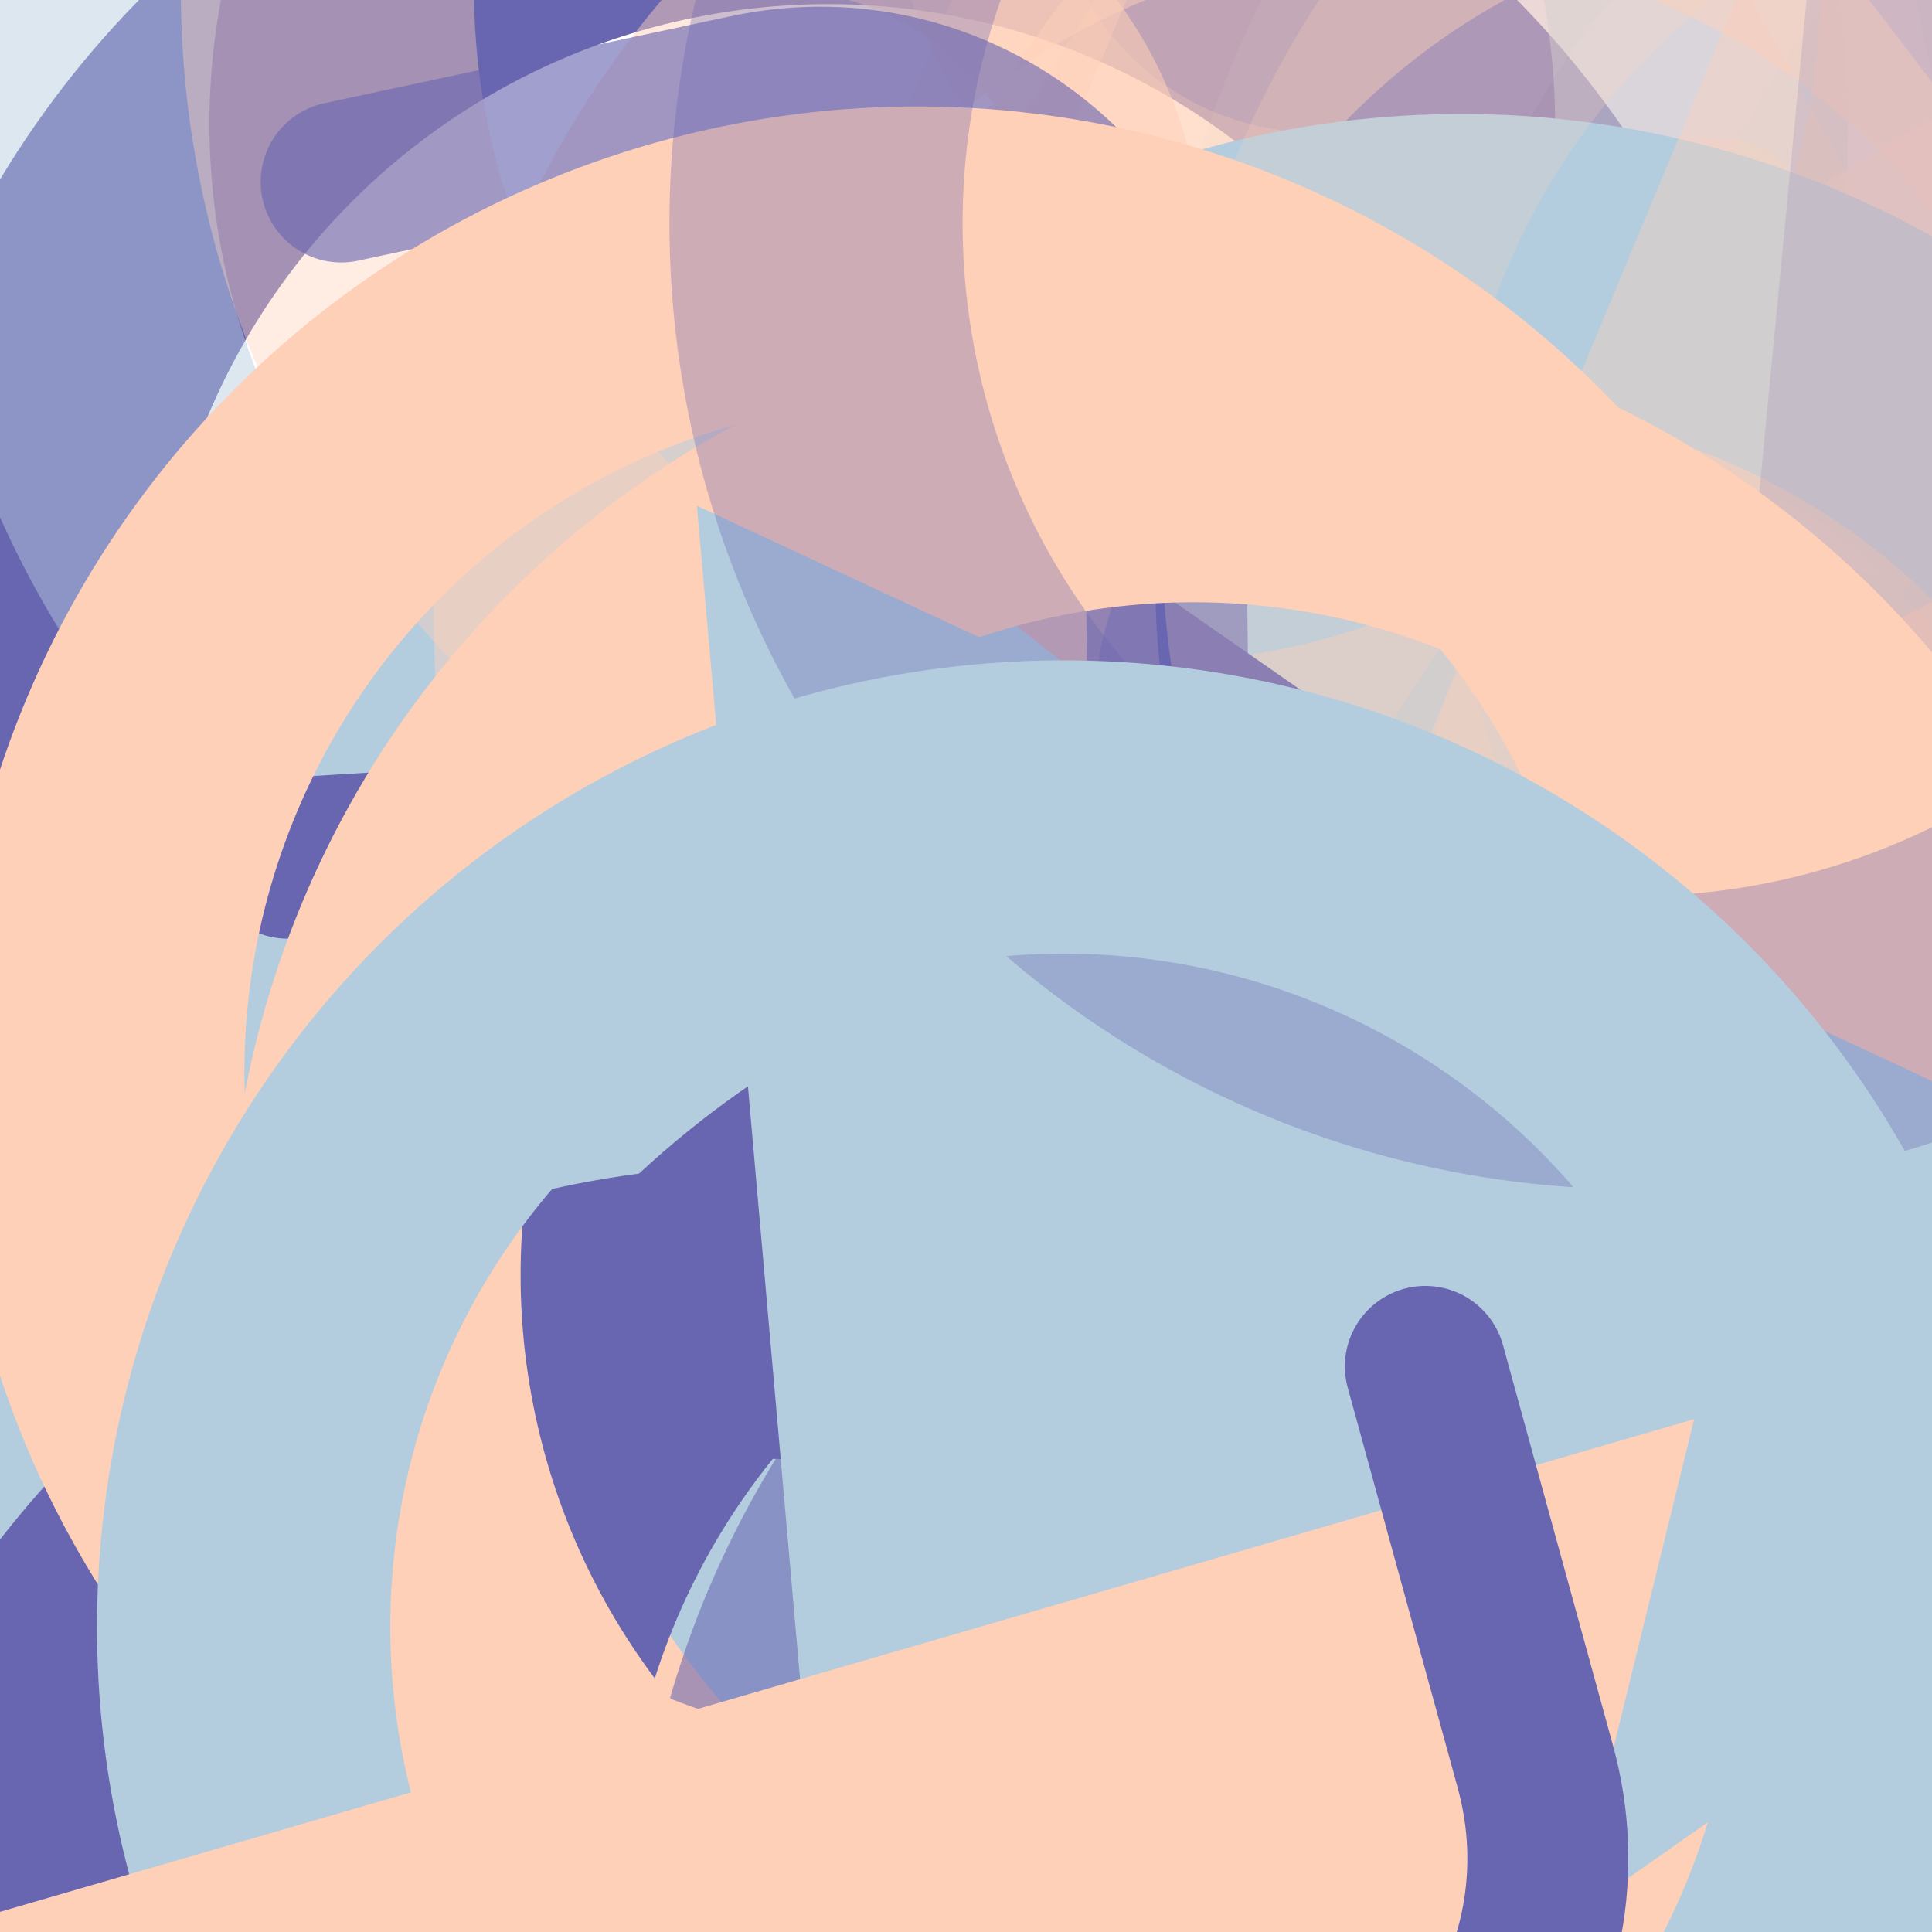 <svg xmlns="http://www.w3.org/2000/svg" version="1.1" xmlns:xlink="http://www.w3.org/1999/xlink" xmlns:svgjs="http://svgjs.dev/svgjs" viewBox="0 0 800 800" opacity="0.71"><defs><filter id="bbburst-blur-1" x="-100%" y="-100%" width="400%" height="400%"><feGaussianBlur in="SourceGraphic" stdDeviation="1"></feGaussianBlur></filter><filter id="bbburst-blur-2" x="-100%" y="-100%" width="400%" height="400%"><feGaussianBlur in="SourceGraphic" stdDeviation="2"></feGaussianBlur></filter><filter id="bbburst-blur-3" x="-100%" y="-100%" width="400%" height="400%"><feGaussianBlur in="SourceGraphic" stdDeviation="4"></feGaussianBlur></filter><filter id="bbburst-blur-4" x="-100%" y="-100%" width="400%" height="400%"><feGaussianBlur in="SourceGraphic" stdDeviation="12"></feGaussianBlur></filter><symbol id="bbburst-shape-1" viewBox="0 0 194 167"><path d="m97 0 96.129 166.5H.871L97 0Z"></path></symbol><symbol id="bbburst-shape-8" viewBox="0 0 87 168"><path d="m12 12 31.255 18.075c16.41 9.49 20.014 31.633 7.46 45.837L36.33 92.188c-12.568 14.221-8.939 36.392 7.507 45.864L75 156" stroke-width="14" stroke-linecap="round" stroke-linejoin="round"></path></symbol><symbol id="bbburst-shape-10" viewBox="0 0 145 145"><circle cx="72.5" cy="72.5" r="61.5" fill="none" stroke-width="22"></circle></symbol></defs><use xlink:href="#bbburst-shape-8" width="33.094" opacity="0.607" transform="matrix(0.863,0.505,-0.505,0.863,461.592,164.626)" fill="none" stroke="#2c2891" filter="url(#bbburst-blur-1)"></use><use xlink:href="#bbburst-shape-10" width="26.308" opacity="0.678" transform="matrix(0.994,0.111,-0.111,0.994,289.108,207.317)" fill="none" stroke="#2c2891"></use><use xlink:href="#bbburst-shape-10" width="21.247" opacity="0.768" transform="matrix(0.984,0.18,-0.18,0.984,92.001,174.348)" fill="none" stroke="#ffbd9b"></use><use xlink:href="#bbburst-shape-10" width="28.859" opacity="0.712" transform="matrix(0.794,-0.608,0.608,0.794,-217.913,205.945)" fill="none" stroke="#2c2891"></use><use xlink:href="#bbburst-shape-8" width="15.629" opacity="0.918" transform="matrix(0.997,-0.083,0.083,0.997,13.833,340.8)" fill="none" stroke="#2c2891"></use><use xlink:href="#bbburst-shape-10" width="32.329" opacity="0.524" transform="matrix(0.928,-0.373,0.373,0.928,307.989,373.176)" fill="none" stroke="#ffbd9b" filter="url(#bbburst-blur-1)"></use><use xlink:href="#bbburst-shape-10" width="27.105" opacity="0.596" transform="matrix(0.826,0.564,-0.564,0.826,616.264,419.617)" fill="none" stroke="#ffbd9b" filter="url(#bbburst-blur-1)"></use><use xlink:href="#bbburst-shape-10" width="28.787" opacity="0.614" transform="matrix(0.885,0.466,-0.466,0.885,540.211,318.487)" fill="none" stroke="#95b8d1" filter="url(#bbburst-blur-1)"></use><use xlink:href="#bbburst-shape-1" width="61.312" opacity="0.193" transform="matrix(0.987,-0.162,0.162,0.987,254.424,-316.874)" fill="#2c2891" filter="url(#bbburst-blur-3)"></use><use xlink:href="#bbburst-shape-10" width="74.396" opacity="0.113" transform="matrix(0.997,-0.072,0.072,0.997,645.608,-125.41)" fill="none" stroke="#95b8d1" filter="url(#bbburst-blur-3)"></use><use xlink:href="#bbburst-shape-8" width="21.664" opacity="0.838" transform="matrix(0.895,-0.447,0.447,0.895,-116.596,301.839)" fill="none" stroke="#ffbd9b"></use><use xlink:href="#bbburst-shape-1" width="22.281" opacity="0.745" transform="matrix(0.964,0.267,-0.267,0.964,338.193,332.476)" fill="#95b8d1"></use><use xlink:href="#bbburst-shape-8" width="42.24" opacity="0.349" transform="matrix(0.947,-0.321,0.321,0.947,-89.671,-220.514)" fill="none" stroke="#ffbd9b" filter="url(#bbburst-blur-2)"></use><use xlink:href="#bbburst-shape-10" width="17.429" opacity="0.856" transform="matrix(0.955,-0.297,0.297,0.955,-5.933,343.313)" fill="none" stroke="#ffbd9b"></use><use xlink:href="#bbburst-shape-1" width="11.918" opacity="0.924" transform="matrix(0.944,-0.331,0.331,0.944,-63.912,406.774)" fill="#ffbd9b"></use><use xlink:href="#bbburst-shape-10" width="51.014" opacity="0.103" transform="matrix(0.955,0.296,-0.296,0.955,615.665,-319.747)" fill="none" stroke="#95b8d1" filter="url(#bbburst-blur-3)"></use><use xlink:href="#bbburst-shape-1" width="55.34" opacity="0.181" transform="matrix(0.738,-0.675,0.675,0.738,446.57,165.434)" fill="#95b8d1" filter="url(#bbburst-blur-3)"></use><use xlink:href="#bbburst-shape-10" width="40.565" opacity="0.464" transform="matrix(0.823,-0.568,0.568,0.823,-191.067,-50.735)" fill="none" stroke="#95b8d1" filter="url(#bbburst-blur-1)"></use><use xlink:href="#bbburst-shape-10" width="8.074" opacity="0.963" transform="matrix(0.922,-0.387,0.387,0.922,-143.501,398.867)" fill="none" stroke="#2c2891"></use><use xlink:href="#bbburst-shape-10" width="17.336" opacity="0.774" transform="matrix(0.981,-0.195,0.195,0.981,138.502,385.357)" fill="none" stroke="#95b8d1"></use><use xlink:href="#bbburst-shape-10" width="26.706" opacity="0.665" transform="matrix(0.941,-0.337,0.337,0.941,185.07,387.838)" fill="none" stroke="#95b8d1"></use><use xlink:href="#bbburst-shape-8" width="47.817" opacity="0.515" transform="matrix(0.881,-0.474,0.474,0.881,242.137,283.937)" fill="none" stroke="#ffbd9b" filter="url(#bbburst-blur-1)"></use><use xlink:href="#bbburst-shape-10" width="48.203" opacity="0.245" transform="matrix(0.98,-0.2,0.2,0.98,647.489,341.477)" fill="none" stroke="#ffbd9b" filter="url(#bbburst-blur-3)"></use><use xlink:href="#bbburst-shape-10" width="40.485" opacity="0.577" transform="matrix(0.989,0.151,-0.151,0.989,202.646,10.815)" fill="none" stroke="#ffbd9b" filter="url(#bbburst-blur-1)"></use><use xlink:href="#bbburst-shape-1" width="48.658" opacity="0.266" transform="matrix(1,0.028,-0.028,1,199.746,-302.526)" fill="#ffbd9b" filter="url(#bbburst-blur-2)"></use><use xlink:href="#bbburst-shape-10" width="13.44" opacity="0.894" transform="matrix(0.893,0.45,-0.45,0.893,265.048,385.412)" fill="none" stroke="#ffbd9b"></use><use xlink:href="#bbburst-shape-10" width="9.753" opacity="0.939" transform="matrix(0.92,-0.393,0.393,0.92,-142.178,376.283)" fill="none" stroke="#ffbd9b"></use><use xlink:href="#bbburst-shape-1" width="25.337" opacity="0.789" transform="matrix(0.879,0.477,-0.477,0.879,253.338,244.462)" fill="#ffbd9b"></use><use xlink:href="#bbburst-shape-1" width="21.565" opacity="0.577" transform="matrix(0.982,0.188,-0.188,0.982,90.025,-17.355)" fill="#2c2891" filter="url(#bbburst-blur-1)"></use><use xlink:href="#bbburst-shape-10" width="49.789" opacity="0.499" transform="matrix(0.895,0.447,-0.447,0.895,439.01,17.894)" fill="none" stroke="#ffbd9b" filter="url(#bbburst-blur-1)"></use><use xlink:href="#bbburst-shape-1" width="7.641" opacity="0.985" transform="matrix(1,-0.008,0.008,1,1.91,388.628)" fill="#ffbd9b"></use><use xlink:href="#bbburst-shape-8" width="28.854" opacity="0.645" transform="matrix(1,0.003,-0.003,1,32.935,48.113)" fill="none" stroke="#95b8d1" filter="url(#bbburst-blur-1)"></use><use xlink:href="#bbburst-shape-10" width="8.216" opacity="0.967" transform="matrix(0.828,-0.561,0.561,0.828,-196.848,461.155)" fill="none" stroke="#95b8d1"></use><use xlink:href="#bbburst-shape-10" width="36.337" opacity="0.399" transform="matrix(0.804,-0.595,0.595,0.804,-84.644,-87.893)" fill="none" stroke="#ffbd9b" filter="url(#bbburst-blur-2)"></use><use xlink:href="#bbburst-shape-1" width="16.898" opacity="0.757" transform="matrix(0.905,-0.425,0.425,0.905,35.022,323.238)" fill="#2c2891"></use><use xlink:href="#bbburst-shape-10" width="59.077" opacity="0.429" transform="matrix(0.756,-0.655,0.655,0.756,192.801,203.867)" fill="none" stroke="#ffbd9b" filter="url(#bbburst-blur-2)"></use><use xlink:href="#bbburst-shape-10" width="43.667" opacity="0.473" transform="matrix(0.988,-0.151,0.151,0.988,123.849,-76.91)" fill="none" stroke="#ffbd9b" filter="url(#bbburst-blur-1)"></use><use xlink:href="#bbburst-shape-1" width="6.329" opacity="0.873" transform="matrix(0.781,0.625,-0.625,0.781,374.419,477.404)" fill="#2c2891"></use><use xlink:href="#bbburst-shape-1" width="11.459" opacity="0.946" transform="matrix(0.908,-0.42,0.42,0.908,-125.554,413.896)" fill="#95b8d1"></use><use xlink:href="#bbburst-shape-1" width="65.364" opacity="0.002" transform="matrix(0.998,0.07,-0.07,0.998,700.708,-307.513)" fill="#ffbd9b" filter="url(#bbburst-blur-3)"></use><use xlink:href="#bbburst-shape-10" width="14.391" opacity="0.91" transform="matrix(0.871,0.491,-0.491,0.871,205.698,359.006)" fill="none" stroke="#ffbd9b"></use><use xlink:href="#bbburst-shape-8" width="46.849" opacity="0.242" transform="matrix(0.874,-0.486,0.486,0.874,-127.698,-291.284)" fill="none" stroke="#ffbd9b" filter="url(#bbburst-blur-3)"></use><use xlink:href="#bbburst-shape-10" width="45.418" opacity="0.312" transform="matrix(0.979,-0.205,0.205,0.979,507.301,97.106)" fill="none" stroke="#ffbd9b" filter="url(#bbburst-blur-2)"></use><use xlink:href="#bbburst-shape-8" width="34.487" opacity="0.544" transform="matrix(0.912,-0.41,0.41,0.912,-86.644,-3.834)" fill="none" stroke="#ffbd9b" filter="url(#bbburst-blur-1)"></use><use xlink:href="#bbburst-shape-8" width="33.755" opacity="0.629" transform="matrix(0.742,-0.671,0.671,0.742,-82.55,200.682)" fill="none" stroke="#2c2891" filter="url(#bbburst-blur-1)"></use><use xlink:href="#bbburst-shape-10" width="44.21" opacity="0.509" transform="matrix(0.737,0.675,-0.675,0.737,616.927,158.805)" fill="none" stroke="#2c2891" filter="url(#bbburst-blur-1)"></use><use xlink:href="#bbburst-shape-1" width="21.183" opacity="0.776" transform="matrix(0.995,0.101,-0.101,0.995,156.551,215.954)" fill="#95b8d1"></use><use xlink:href="#bbburst-shape-1" width="21.666" opacity="0.719" transform="matrix(0.891,-0.454,0.454,0.891,87.339,411.819)" fill="#ffbd9b"></use><use xlink:href="#bbburst-shape-1" width="14.145" opacity="0.888" transform="matrix(0.994,-0.111,0.111,0.994,-4.662,301.158)" fill="#2c2891"></use><use xlink:href="#bbburst-shape-1" width="26.053" opacity="0.821" transform="matrix(0.929,-0.369,0.369,0.929,-34.53,304.9)" fill="#95b8d1"></use><use xlink:href="#bbburst-shape-10" width="17.69" opacity="0.867" transform="matrix(0.821,0.571,-0.571,0.821,241.96,335.024)" fill="none" stroke="#ffbd9b"></use><use xlink:href="#bbburst-shape-1" width="28.989" opacity="0.725" transform="matrix(0.903,0.429,-0.429,0.903,271.562,181.337)" fill="#ffbd9b"></use><use xlink:href="#bbburst-shape-1" width="40.951" opacity="0.443" transform="matrix(0.801,0.599,-0.599,0.801,776.93,405.628)" fill="#95b8d1" filter="url(#bbburst-blur-2)"></use><use xlink:href="#bbburst-shape-10" width="62.399" opacity="0.253" transform="matrix(0.766,0.643,-0.643,0.766,951.416,269.764)" fill="none" stroke="#95b8d1" filter="url(#bbburst-blur-2)"></use><use xlink:href="#bbburst-shape-8" width="10.223" opacity="0.892" transform="matrix(0.833,-0.553,0.553,0.833,-120.6,446.016)" fill="none" stroke="#2c2891"></use><use xlink:href="#bbburst-shape-10" width="44.951" opacity="0.348" transform="matrix(0.978,-0.21,0.21,0.978,541.824,343.932)" fill="none" stroke="#2c2891" filter="url(#bbburst-blur-2)"></use><use xlink:href="#bbburst-shape-10" width="32.235" opacity="0.68" transform="matrix(0.816,-0.579,0.579,0.816,47.118,352.616)" fill="none" stroke="#95b8d1"></use><use xlink:href="#bbburst-shape-10" width="53.583" opacity="0.403" transform="matrix(0.956,-0.293,0.293,0.956,423.004,234.326)" fill="none" stroke="#95b8d1" filter="url(#bbburst-blur-2)"></use><use xlink:href="#bbburst-shape-1" width="60.601" opacity="0.278" transform="matrix(0.91,-0.415,0.415,0.91,372.011,0.211)" fill="#2c2891" filter="url(#bbburst-blur-2)"></use><use xlink:href="#bbburst-shape-10" width="18.991" opacity="0.822" transform="matrix(0.749,0.663,-0.663,0.749,281.73,317.962)" fill="none" stroke="#2c2891"></use><use xlink:href="#bbburst-shape-10" width="63.599" opacity="0.219" transform="matrix(1,0.023,-0.023,1,490.288,-190.237)" fill="none" stroke="#ffbd9b" filter="url(#bbburst-blur-3)"></use><use xlink:href="#bbburst-shape-10" width="15.924" opacity="0.852" transform="matrix(1,0.024,-0.024,1,146.399,369.641)" fill="none" stroke="#2c2891"></use><use xlink:href="#bbburst-shape-10" width="37.344" opacity="0.576" transform="matrix(0.787,0.617,-0.617,0.787,593.861,252.189)" fill="none" stroke="#2c2891" filter="url(#bbburst-blur-1)"></use><use xlink:href="#bbburst-shape-1" width="51.933" opacity="0.385" transform="matrix(0.992,-0.129,0.129,0.992,334.311,-50.284)" fill="#ffbd9b" filter="url(#bbburst-blur-2)"></use><use xlink:href="#bbburst-shape-10" width="14.355" opacity="0.871" transform="matrix(0.755,-0.656,0.656,0.755,-184.521,404.561)" fill="none" stroke="#ffbd9b"></use><use xlink:href="#bbburst-shape-10" width="16.651" opacity="0.814" transform="matrix(0.794,-0.608,0.608,0.794,-66.598,453.617)" fill="none" stroke="#ffbd9b"></use><use xlink:href="#bbburst-shape-1" width="16.112" opacity="0.815" transform="matrix(0.819,-0.574,0.574,0.819,-70.983,393.418)" fill="#95b8d1"></use><use xlink:href="#bbburst-shape-10" width="55.618" opacity="0.337" transform="matrix(0.935,-0.355,0.355,0.935,161.258,-139.625)" fill="none" stroke="#2c2891" filter="url(#bbburst-blur-2)"></use><use xlink:href="#bbburst-shape-10" width="37.203" opacity="0.661" transform="matrix(0.862,0.508,-0.508,0.862,298.786,125.654)" fill="none" stroke="#95b8d1"></use><use xlink:href="#bbburst-shape-1" width="33.345" opacity="0.705" transform="matrix(0.722,0.692,-0.692,0.722,451.221,270.658)" fill="#ffbd9b"></use><use xlink:href="#bbburst-shape-8" width="24.254" opacity="0.761" transform="matrix(0.712,0.702,-0.702,0.712,452.325,349.614)" fill="none" stroke="#2c2891"></use></svg>